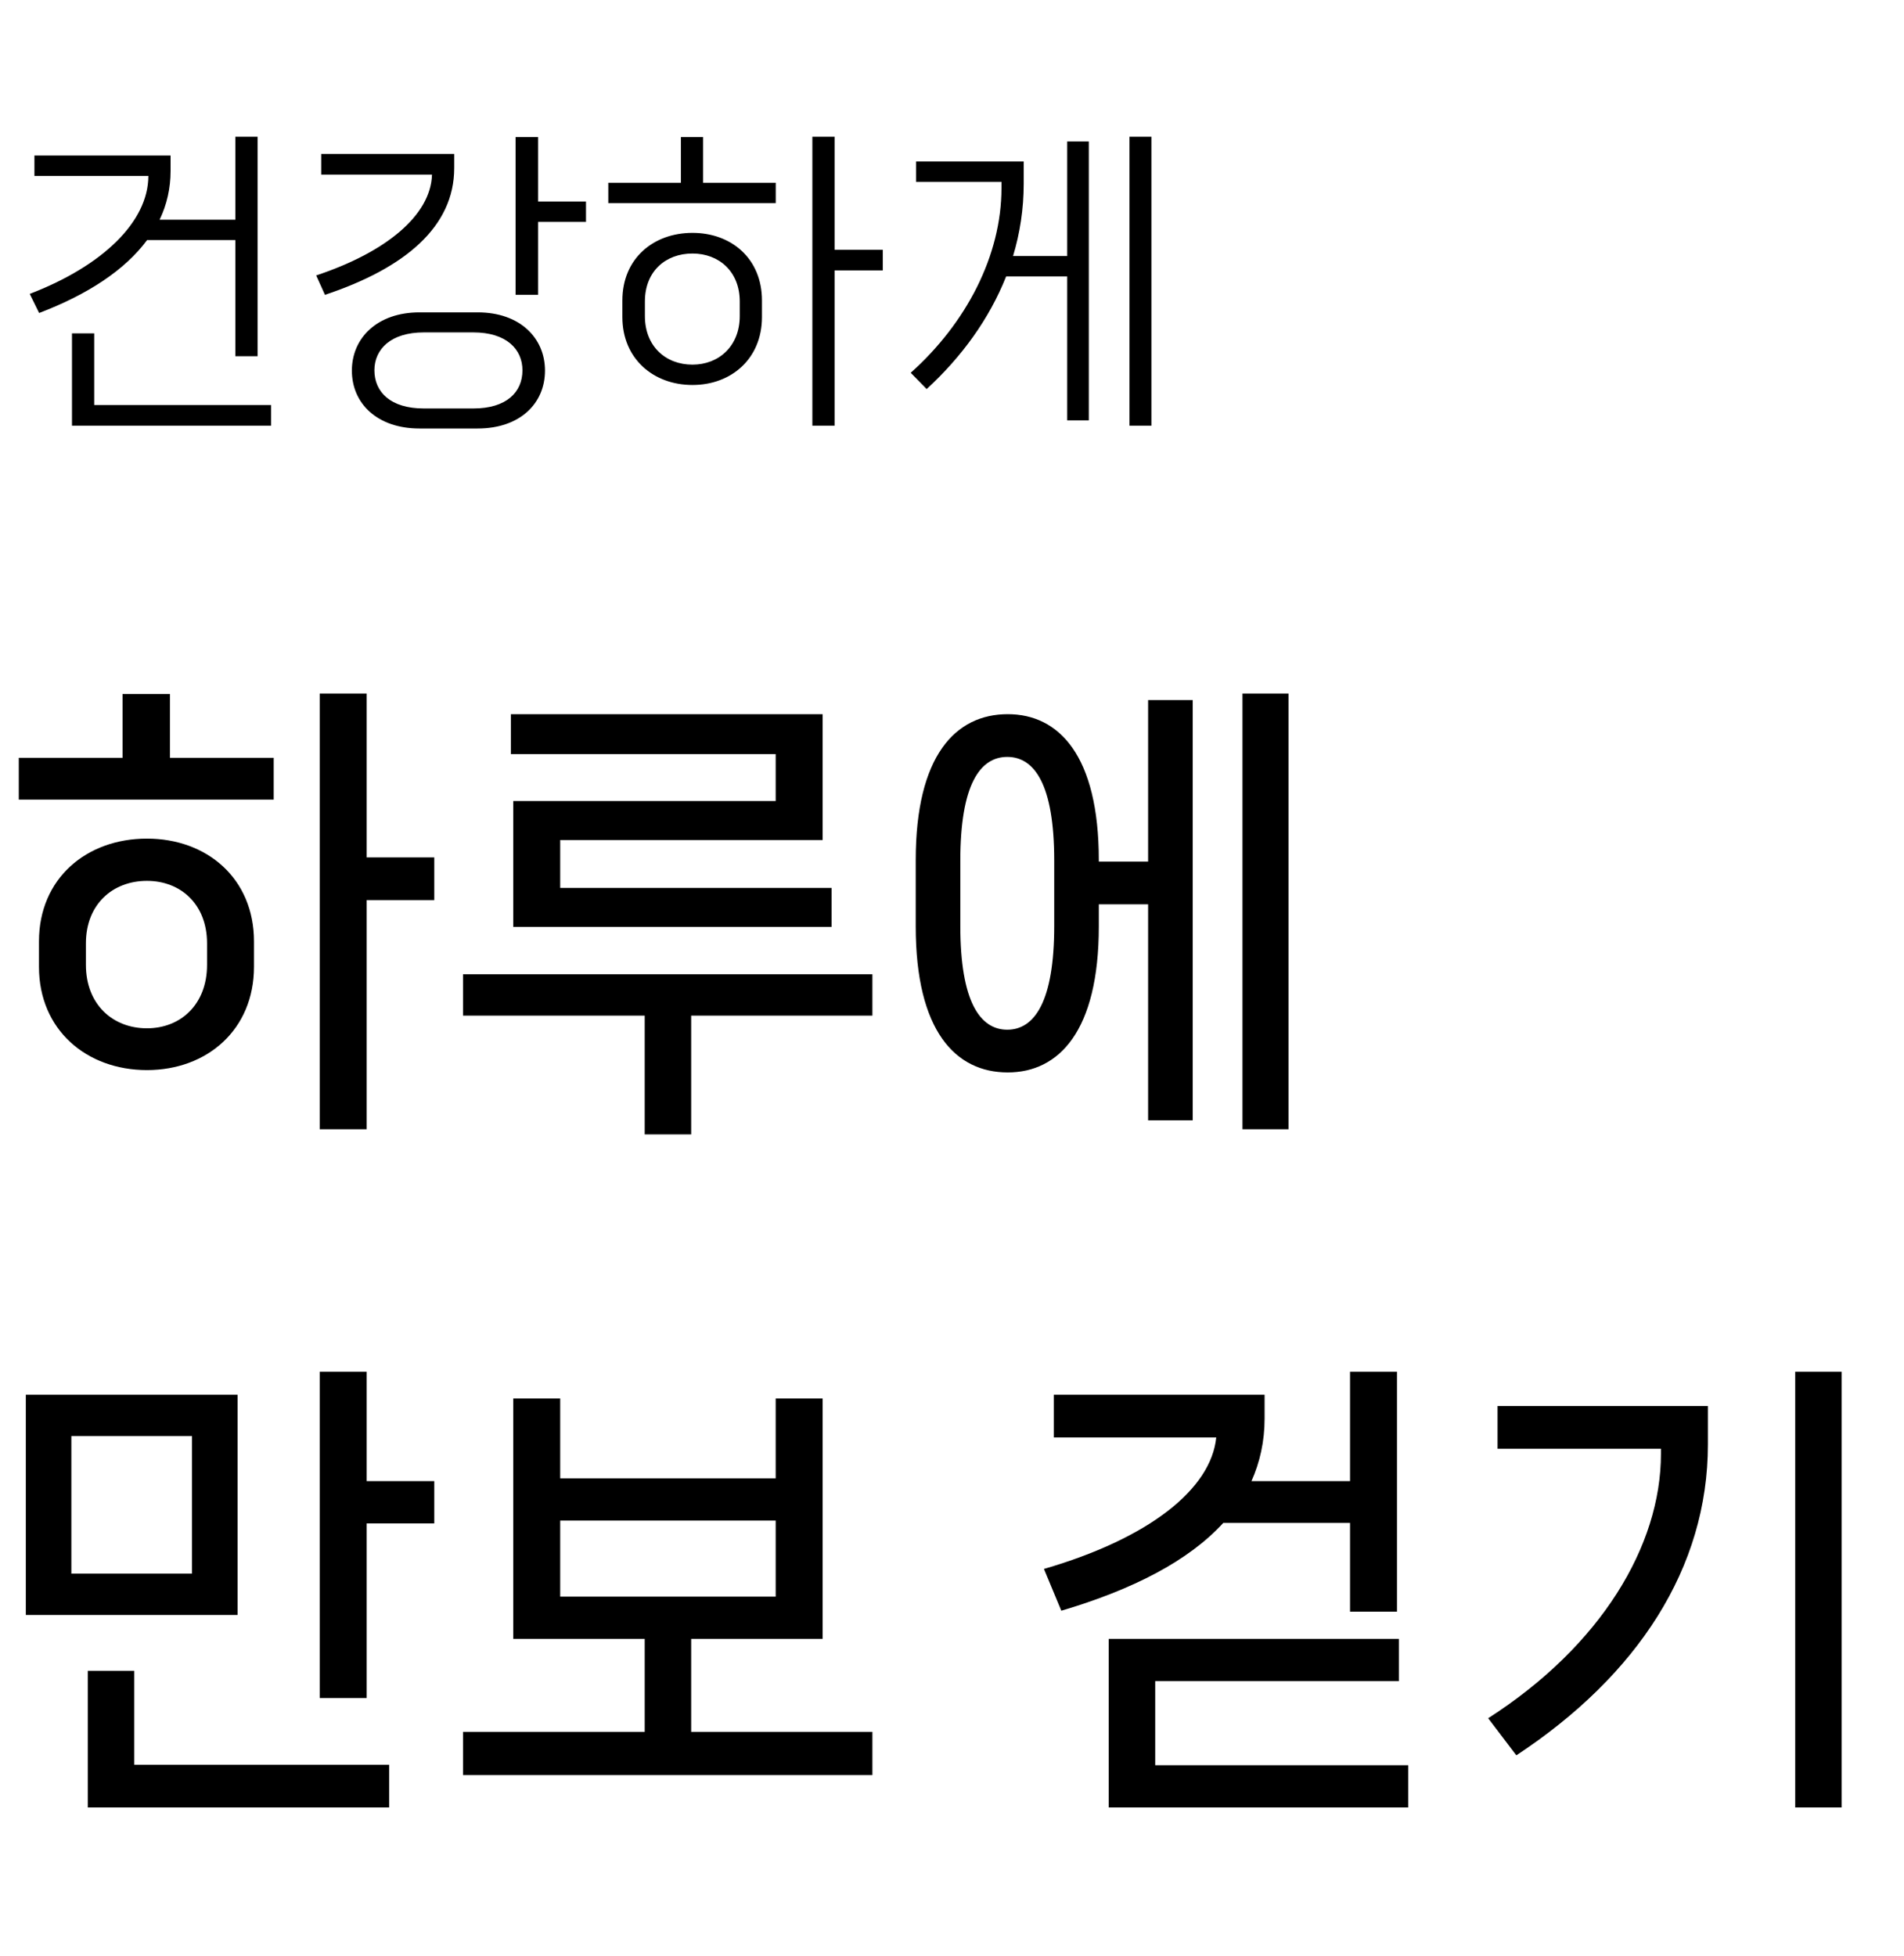 <svg width="73" height="75" viewBox="0 0 73 75" fill="none" xmlns="http://www.w3.org/2000/svg">
<path d="M9.024 9.203V13.655H9.876V5.243H9.024V8.423H6.12C6.396 7.847 6.54 7.223 6.54 6.551V5.963H1.32V6.743H5.688C5.688 8.507 3.924 10.199 1.14 11.267L1.5 11.999C3.36 11.291 4.788 10.355 5.64 9.203H9.024ZM3.612 12.779H2.76V16.319H10.392V15.527H3.612V12.779ZM20.631 5.255H19.767V11.303H20.631V8.507H22.467V7.727H20.631V5.255ZM17.415 5.903H12.315V6.695H16.563C16.515 8.255 14.799 9.671 12.123 10.559L12.459 11.303C15.519 10.283 17.415 8.699 17.415 6.443V5.903ZM16.083 11.975C14.463 11.975 13.491 12.959 13.491 14.207C13.491 15.467 14.463 16.427 16.083 16.427H18.315C19.935 16.427 20.895 15.467 20.895 14.207C20.895 12.959 19.935 11.975 18.315 11.975H16.083ZM16.251 15.659C14.979 15.659 14.355 15.035 14.355 14.195C14.355 13.391 14.979 12.743 16.251 12.743H18.147C19.419 12.743 20.031 13.391 20.031 14.195C20.031 15.035 19.419 15.659 18.147 15.659H16.251ZM31.998 9.575V5.243H31.146V16.319H31.998V10.367H33.846V9.575H31.998ZM26.106 5.255V7.007H23.322V7.787H29.742V7.007H26.958V5.255H26.106ZM26.55 8.927C25.05 8.927 23.862 9.911 23.862 11.519V12.155C23.862 13.751 25.05 14.759 26.55 14.759C28.038 14.759 29.214 13.751 29.214 12.155V11.519C29.214 9.911 28.038 8.927 26.55 8.927ZM28.362 12.119C28.362 13.271 27.558 13.979 26.55 13.979C25.518 13.979 24.726 13.271 24.726 12.119V11.555C24.726 10.403 25.518 9.719 26.55 9.719C27.558 9.719 28.362 10.403 28.362 11.555V12.119ZM43.305 16.319H44.145V5.243H43.305V16.319ZM38.841 9.815C39.105 8.939 39.249 8.015 39.249 7.043V6.191H35.121V6.971H38.397V7.211C38.397 9.803 37.041 12.395 34.917 14.291L35.529 14.915C36.873 13.679 37.929 12.227 38.577 10.595H40.917V16.115H41.745V5.423H40.917V9.815H38.841Z" fill="black"/>
<path d="M14.058 32.869V26.587H12.258V43.291H14.058V34.507H16.65V32.869H14.058ZM4.698 26.605V29.053H0.72V30.655H10.494V29.053H6.516V26.605H4.698ZM5.634 32.149C3.312 32.149 1.494 33.679 1.494 36.091V37.063C1.494 39.475 3.312 41.023 5.634 41.023C7.938 41.023 9.738 39.475 9.738 37.063V36.091C9.738 33.679 7.938 32.149 5.634 32.149ZM7.938 36.991C7.938 38.503 6.93 39.421 5.634 39.421C4.32 39.421 3.294 38.503 3.294 36.991V36.163C3.294 34.669 4.32 33.769 5.634 33.769C6.93 33.769 7.938 34.669 7.938 36.163V36.991ZM19.678 30.709V35.533H31.882V34.039H21.478V32.203H31.54V27.379H19.588V28.909H29.74V30.709H19.678ZM17.752 37.351V38.935H24.718V43.489H26.5V38.935H33.448V37.351H17.752ZM47.637 43.291H49.401V26.587H47.637V43.291ZM42.129 33.031V32.977C42.129 28.963 40.599 27.379 38.637 27.379C36.639 27.379 35.109 28.963 35.109 32.977V35.515C35.109 39.529 36.639 41.113 38.637 41.113C40.599 41.113 42.129 39.529 42.129 35.515V34.669H44.019V42.949H45.729V26.839H44.019V33.031H42.129ZM40.419 35.497C40.419 38.395 39.663 39.475 38.619 39.475C37.575 39.475 36.819 38.395 36.819 35.497V32.995C36.819 30.079 37.575 29.017 38.619 29.017C39.663 29.017 40.419 30.079 40.419 32.995V35.497ZM14.058 52.587H12.258V65.097H14.058V58.401H16.65V56.781H14.058V52.587ZM0.99 53.469V61.911H9.108V53.469H0.99ZM2.736 60.327V55.053H7.362V60.327H2.736ZM3.366 64.053V69.291H14.922V67.653H5.148V64.053H3.366ZM26.5 62.829H31.54V53.613H29.74V56.673H21.478V53.613H19.678V62.829H24.718V66.393H17.752V68.049H33.448V66.393H26.5V62.829ZM29.74 58.293V61.209H21.478V58.293H29.74ZM51.761 58.383V61.785H53.561V52.587H51.761V56.781H47.981C48.305 56.061 48.485 55.251 48.485 54.387V53.469H40.403V55.107H46.631C46.433 57.087 44.057 58.977 40.025 60.147L40.691 61.749C43.427 60.939 45.569 59.841 46.901 58.383H51.761ZM44.291 64.449H53.633V62.829H42.509V69.291H53.993V67.671H44.291V64.449ZM68.829 69.291H70.611V52.587H68.829V69.291ZM63.681 55.539V55.737C63.681 59.265 61.377 63.099 57.057 65.871L58.137 67.293C62.781 64.233 65.481 60.111 65.481 55.377V53.901H57.417V55.539H63.681Z" fill="black"/>
</svg>
